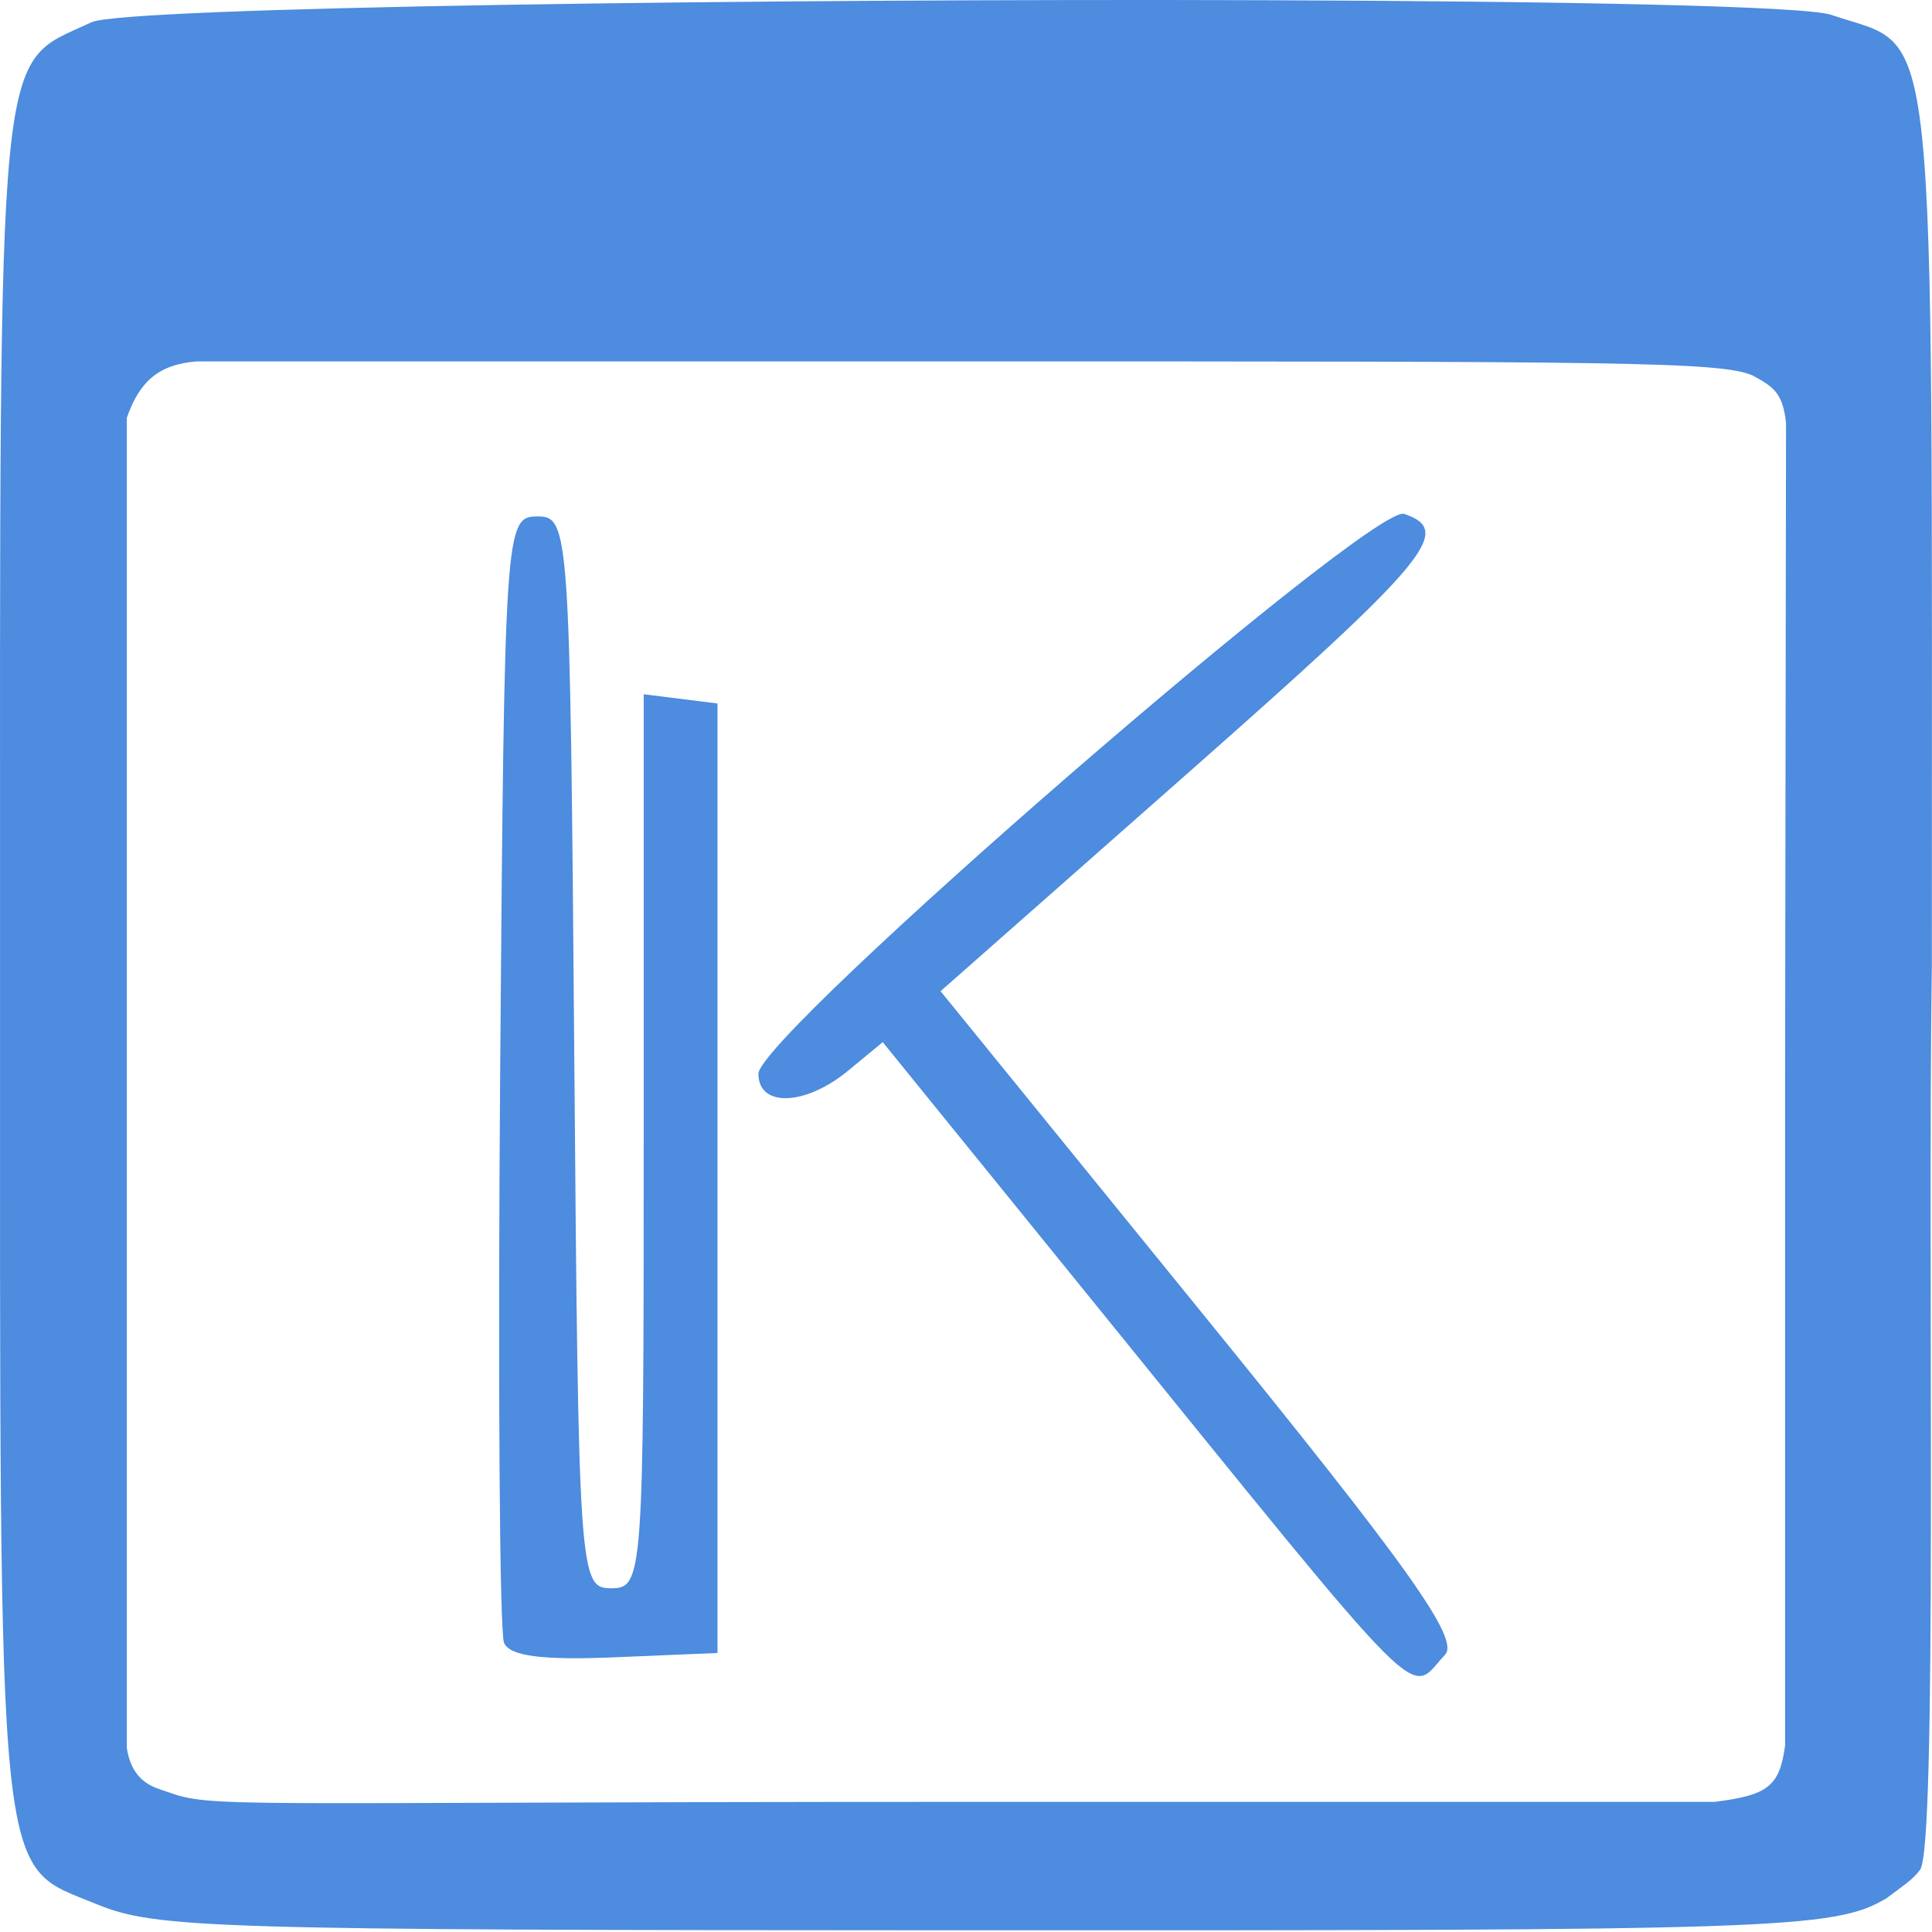 <?xml version="1.0" encoding="UTF-8" standalone="no"?>
<!-- Created with Inkscape (http://www.inkscape.org/) -->

<svg
   width="100mm"
   height="100mm"
   viewBox="0 0 100 100"
   version="1.1"
   id="svg5"
   xmlns="http://www.w3.org/2000/svg"
   xmlns:svg="http://www.w3.org/2000/svg">
  <defs
     id="defs2" />
  <path
     id="path1225"
     style="fill:#4d8cde;fill-opacity:1;stroke:none;stroke-width:3.206"
     d="M 65.426,0.011 C 39.773,-0.077 6.426,0.36 4.735,1.152 -0.233,3.479 0.002,1.056 0.002,49.858 c 0,48.68 -0.218,46.554 4.984,48.694 3.086,1.269 5.757,1.35 44.616,1.361 42.406,0.012 45.313,-0.044 48.033,-1.652 0.78,-0.598 1.358,-0.946 1.728,-1.458 0.937,-0.791 0.399,-31.288 0.629,-46.82 0,-50.788 0.369,-47.294 -5.201,-49.212 C 93.44,0.305 80.818,0.064 65.426,0.011 Z M 10.209,18.706 h 39.343 c 34.334,0 39.517,0.007 41.167,0.731 1.115,0.6 1.558,0.928 1.726,2.452 l -0.049,33.68 V 90.342 c -0.28,2.128 -0.904,2.578 -3.645,2.922 H 49.732 c -38.281,0 -38.67,0.349 -41.118,-0.533 C 8.014,92.514 6.85,92.298 6.564,90.478 V 56.053 21.626 C 7.223,19.732 8.229,18.848 10.209,18.706 Z" />
  <path
     style="fill:#4d8cde;fill-opacity:1;stroke:none;stroke-width:3.206"
     d="m 27.805,26.73 c 1.662,0 1.7,0.562 1.918,27.739 0.217,27.12 0.26,27.739 1.909,27.739 1.646,0 1.687,-0.544 1.687,-23.137 V 35.934 l 1.909,0.239 1.909,0.239 v 24.574 24.572 l -5.313,0.223 c -3.768,0.157 -5.435,-0.059 -5.735,-0.746 -0.233,-0.533 -0.323,-13.87 -0.2,-29.637 0.218,-28.106 0.255,-28.667 1.918,-28.667 z"
     id="path1420" />
  <path
     style="fill:#4d8cde;fill-opacity:1;stroke:none;stroke-width:3.206"
     d="M 72.68,26.6 C 75.257,27.468 73.976,28.997 61.358,40.126 L 48.684,51.304 62.222,67.965 C 72.946,81.161 75.56,84.839 74.794,85.651 72.827,87.731 74.284,89.197 56.398,67.143 L 45.69,53.94 43.903,55.415 c -2.22,1.831 -4.647,1.917 -4.647,0.164 0,-2.011 31.753,-29.542 33.424,-28.979 z"
     id="path1418" />
</svg>
